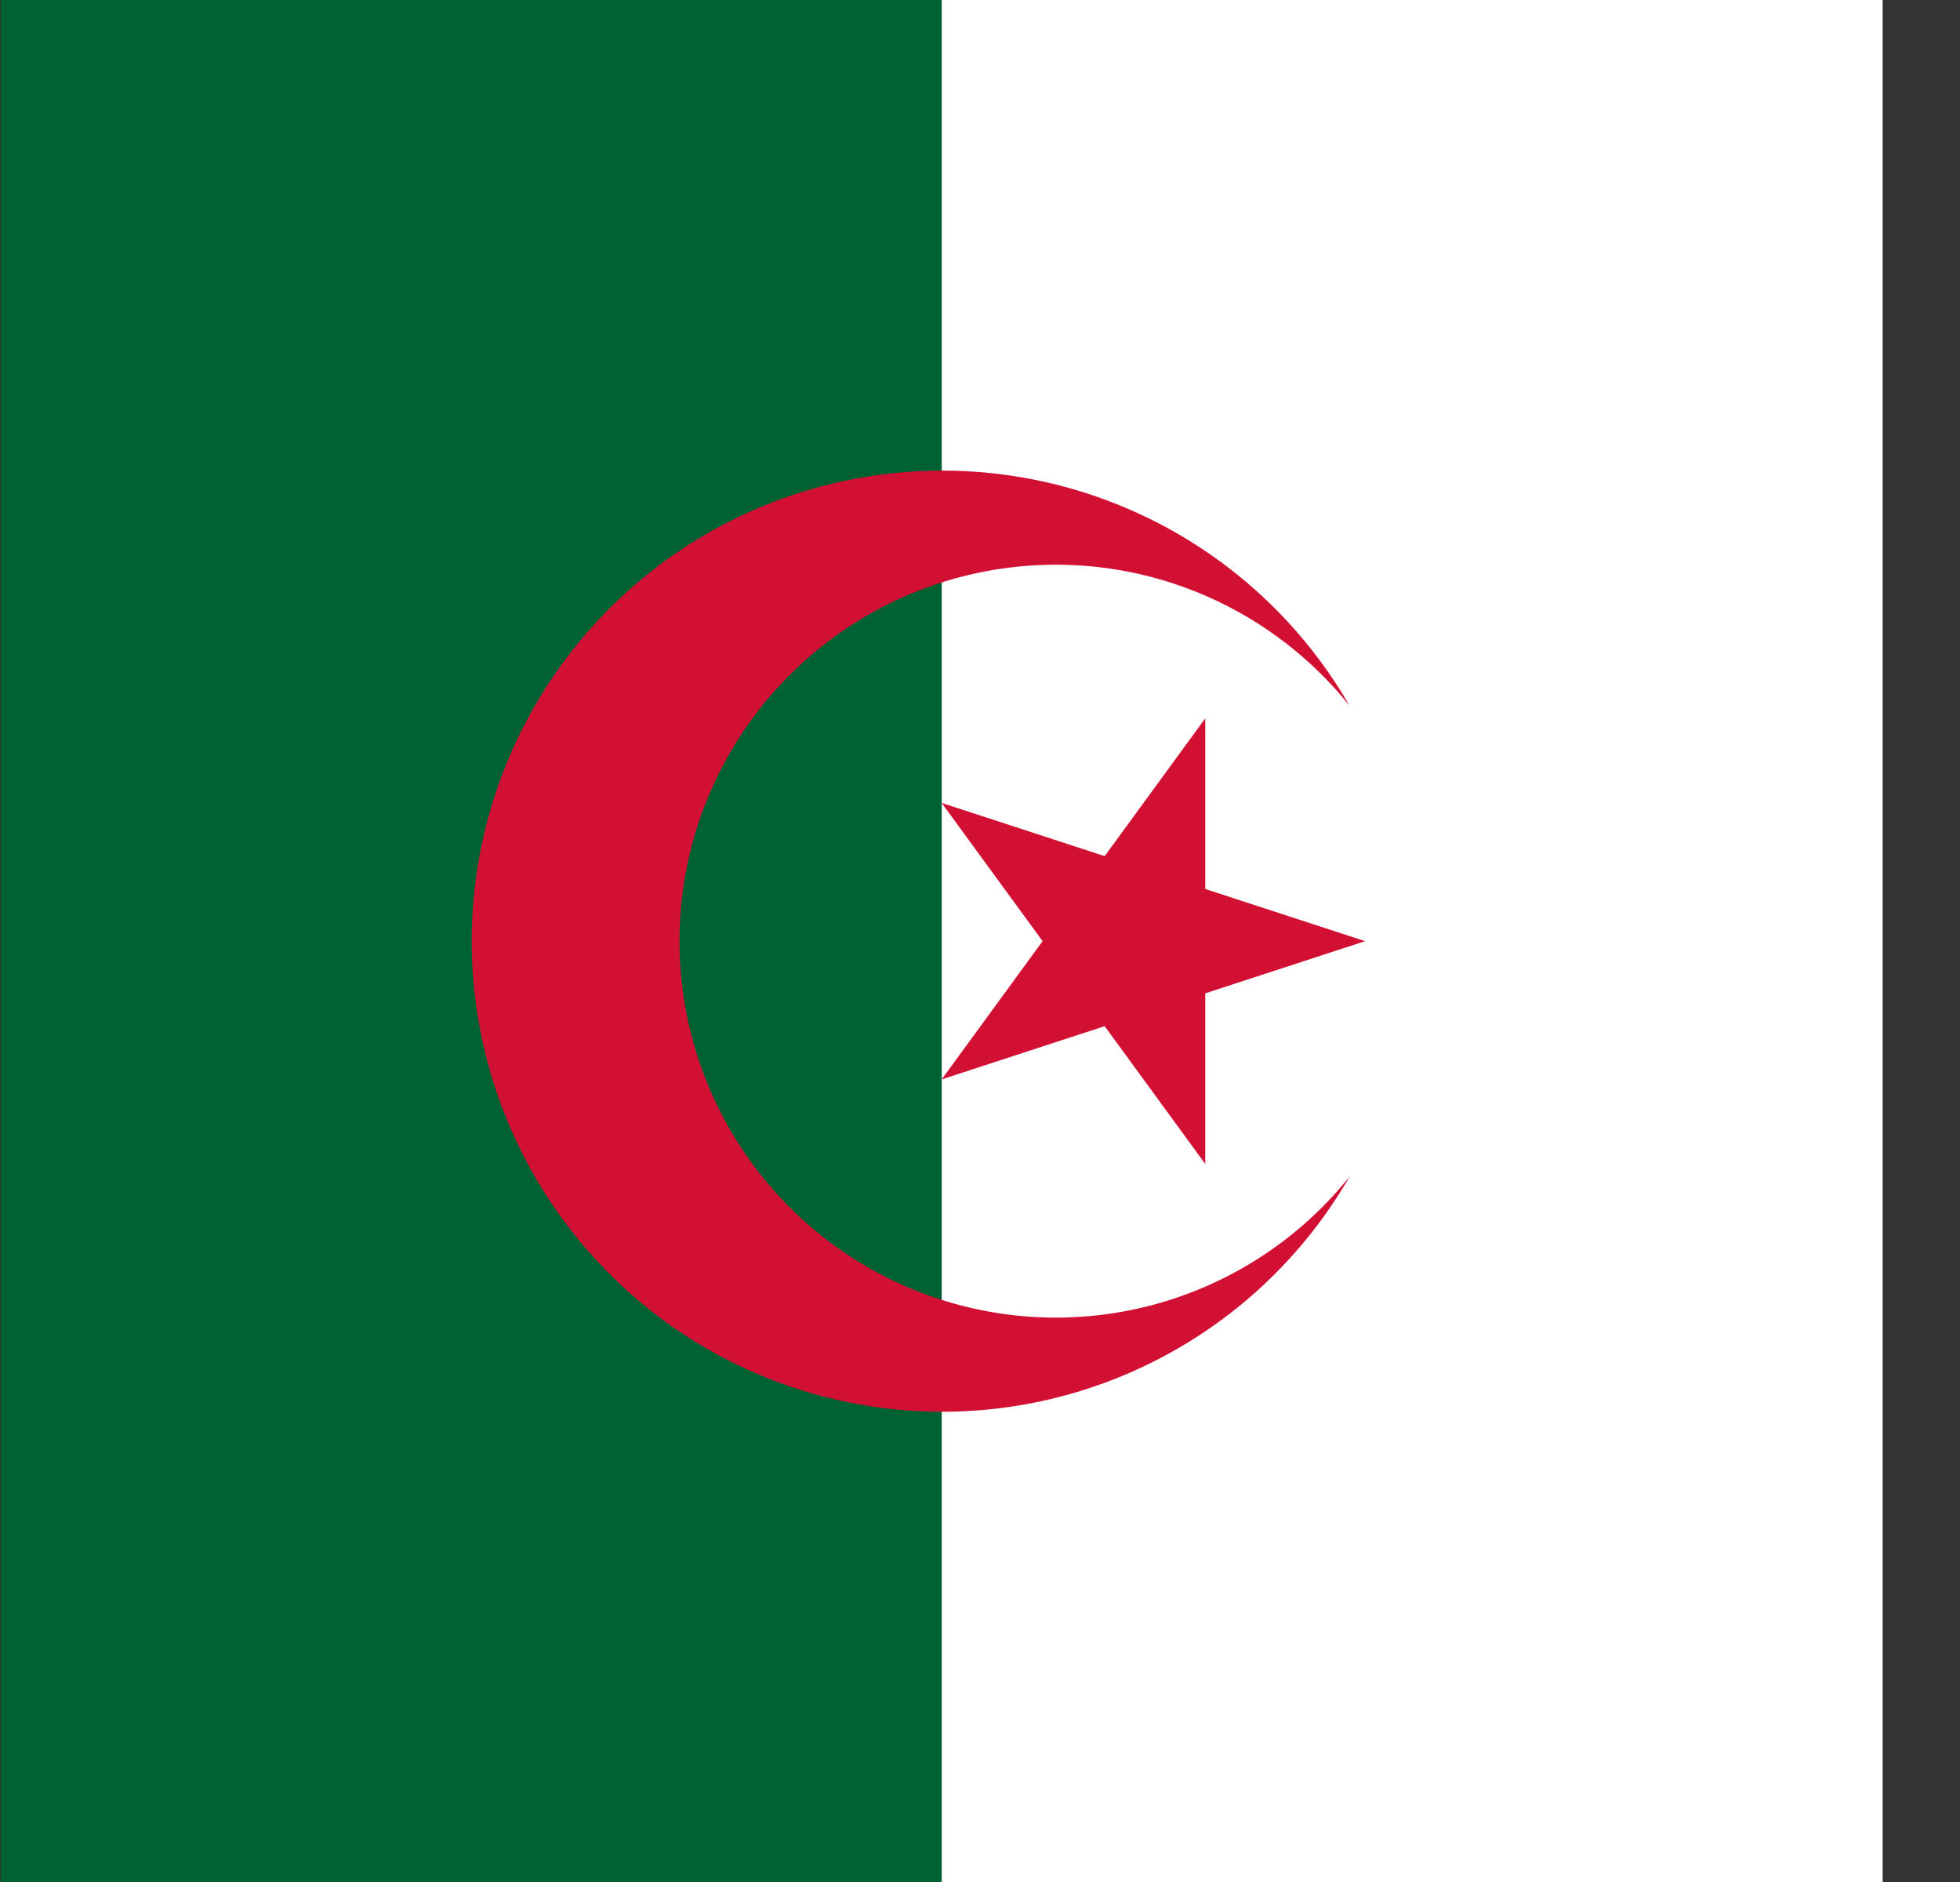 <svg width="25" height="24" viewBox="0 0 25 24" fill="none" xmlns="http://www.w3.org/2000/svg">
<rect x="0" y="0" width="25" height="24" fill="#333333" stroke="none"/>
<g clip-path="url(#clip0_720_53525)">
<path d="M12.011 -2.28882e-05H24.013V24.004H12.011V-2.28882e-05Z" fill="white"/>
<path d="M0.009 1.52588e-05H12.011V24.004H0.009V1.52588e-05Z" fill="#006233"/>
<path d="M17.215 9.002C16.555 7.858 15.535 6.963 14.315 6.458C13.094 5.952 11.741 5.864 10.465 6.206C9.189 6.547 8.061 7.301 7.257 8.349C6.453 9.397 6.017 10.681 6.017 12.002C6.017 13.323 6.453 14.607 7.257 15.655C8.061 16.703 9.189 17.457 10.465 17.799C11.741 18.141 13.094 18.052 14.315 17.546C15.535 17.041 16.555 16.147 17.215 15.003C16.594 15.779 15.746 16.343 14.79 16.617C13.834 16.891 12.816 16.861 11.878 16.532C10.939 16.203 10.126 15.59 9.551 14.778C8.976 13.967 8.667 12.997 8.667 12.002C8.667 11.008 8.976 10.037 9.551 9.226C10.126 8.414 10.939 7.802 11.878 7.472C12.816 7.143 13.834 7.113 14.79 7.387C15.746 7.661 16.594 8.225 17.215 9.002ZM17.412 12.002L12.011 10.239L15.373 14.843V9.161L12.011 13.765L17.412 12.002Z" fill="#D21034"/>
</g>
<defs>
<clipPath id="clip0_720_53525">
<rect width="24.004" height="24.004" fill="white" transform="translate(0.009)"/>
</clipPath>
</defs>
</svg>
